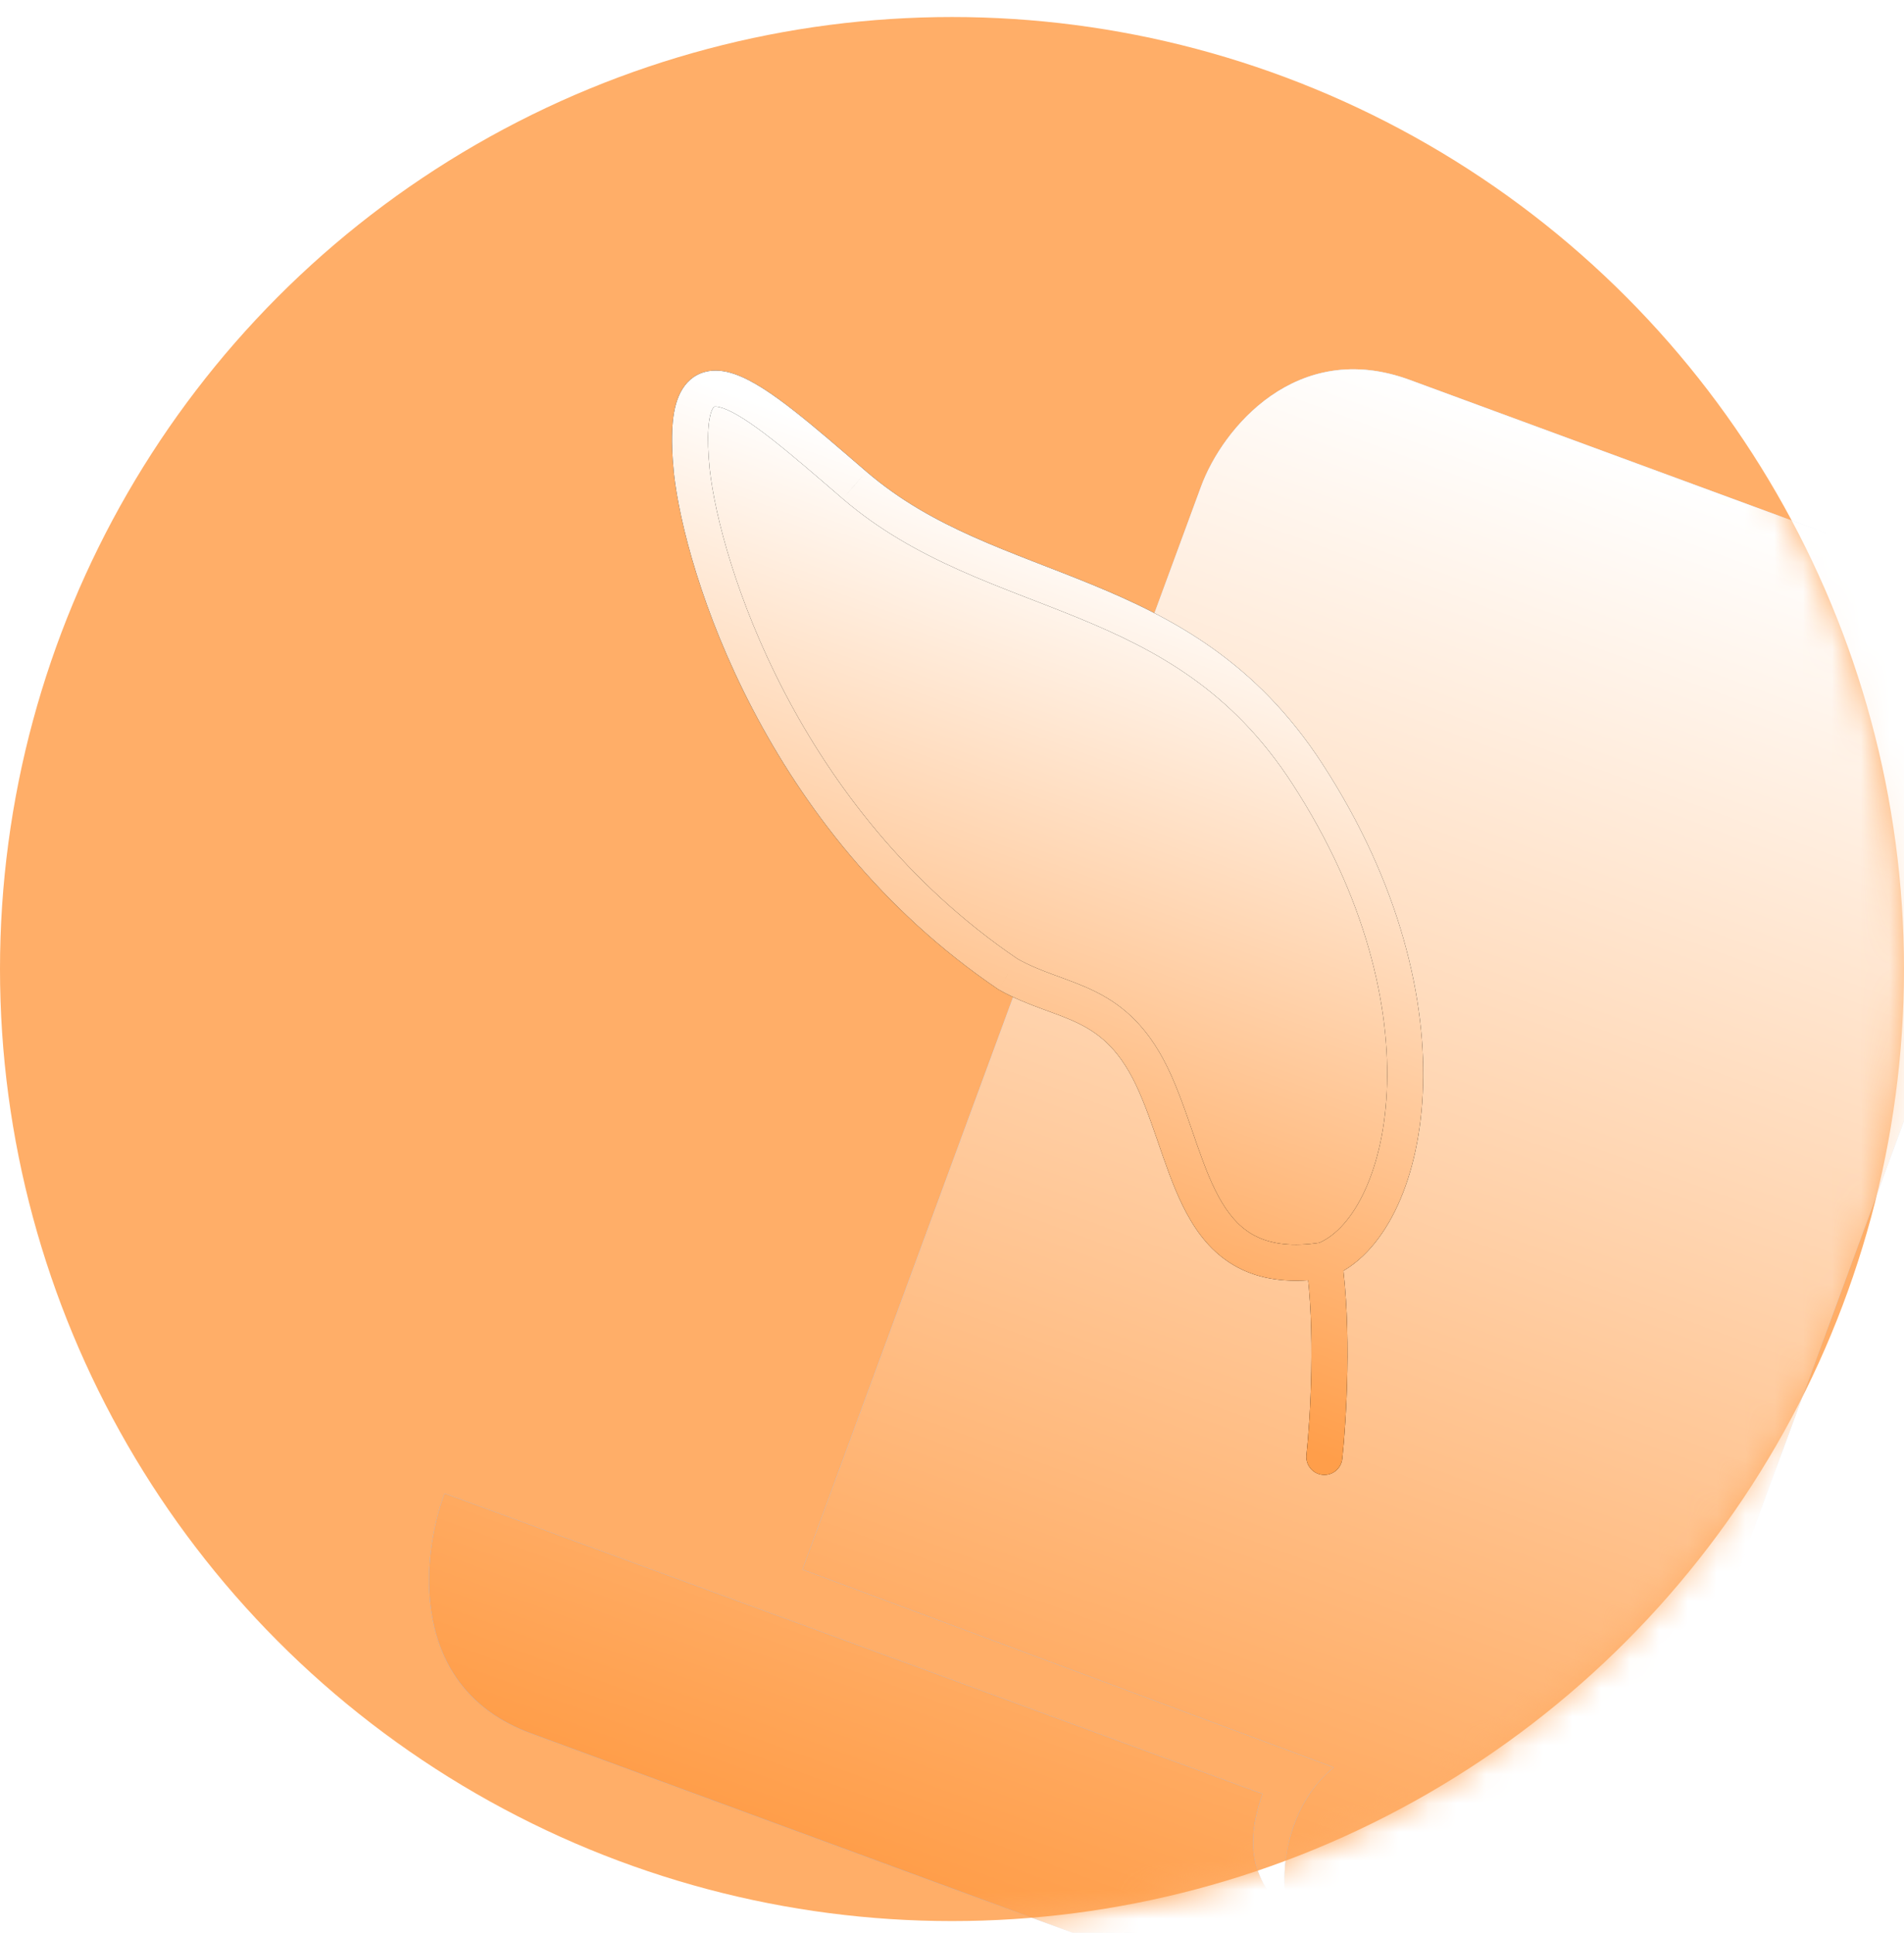 <svg width="66" height="67" viewBox="0 0 66 67" fill="none" xmlns="http://www.w3.org/2000/svg">
<circle cx="33" cy="33.59" r="33" fill="#FFAE68"/>
<mask id="mask0" mask-type="alpha" maskUnits="userSpaceOnUse" x="0" y="0" width="66" height="67">
<circle cx="33" cy="33.59" r="33" fill="#6E9FFF"/>
</mask>
<g mask="url(#mask0)">
<g filter="url(#filter0_di)">
<path d="M16.269 57.117C11.968 55.534 12.485 50.914 13.28 48.803C19.504 51.093 33.497 56.223 41.63 59.217C41.074 60.829 41.146 62.129 42.519 63.387C42.117 61.552 42.686 59.439 44.104 58.299L25.685 51.441L39.504 13.896C40.244 11.885 42.818 8.763 46.734 10.204L75.32 20.726C77.846 21.655 80.963 24.39 79.419 28.587C77.874 32.783 73.428 32.511 71.699 31.874C69.97 31.238 66.647 28.336 68.09 24.417L52.94 65.579C52.234 67.497 49.668 69.41 46.425 68.216L16.269 57.117Z" fill="#C4C4C4"/>
<path d="M16.269 57.117C11.968 55.534 12.485 50.914 13.28 48.803C19.504 51.093 33.497 56.223 41.63 59.217C41.074 60.829 41.146 62.129 42.519 63.387C42.117 61.552 42.686 59.439 44.104 58.299L25.685 51.441L39.504 13.896C40.244 11.885 42.818 8.763 46.734 10.204L75.32 20.726C77.846 21.655 80.963 24.39 79.419 28.587C77.874 32.783 73.428 32.511 71.699 31.874C69.97 31.238 66.647 28.336 68.09 24.417L52.94 65.579C52.234 67.497 49.668 69.41 46.425 68.216L16.269 57.117Z" fill="url(#paint0_linear)"/>
<path d="M16.269 57.117C11.968 55.534 12.485 50.914 13.28 48.803C19.504 51.093 33.497 56.223 41.63 59.217C41.074 60.829 41.146 62.129 42.519 63.387C42.117 61.552 42.686 59.439 44.104 58.299L25.685 51.441L39.504 13.896C40.244 11.885 42.818 8.763 46.734 10.204L75.32 20.726C77.846 21.655 80.963 24.39 79.419 28.587C77.874 32.783 73.428 32.511 71.699 31.874C69.97 31.238 66.647 28.336 68.09 24.417L52.94 65.579C52.234 67.497 49.668 69.41 46.425 68.216L16.269 57.117Z" fill="url(#paint1_linear)"/>
</g>
<g filter="url(#filter1_di)">
<path d="M45.668 23.831C50.99 32.001 49.201 39.586 46.259 40.722C41.877 41.406 41.745 37.607 40.408 34.591C39.071 31.574 37.199 31.88 35.302 30.799C27.419 25.45 24.717 16.68 24.35 13.383C23.849 8.426 26.365 10.736 29.99 13.853C34.812 17.999 41.303 17.131 45.668 23.831Z" fill="#C4C4C4"/>
<path d="M45.668 23.831C50.99 32.001 49.201 39.586 46.259 40.722C41.877 41.406 41.745 37.607 40.408 34.591C39.071 31.574 37.199 31.88 35.302 30.799C27.419 25.45 24.717 16.68 24.35 13.383C23.849 8.426 26.365 10.736 29.99 13.853C34.812 17.999 41.303 17.131 45.668 23.831Z" fill="url(#paint2_linear)"/>
<path d="M45.654 47.469C45.617 47.812 45.865 48.12 46.208 48.157C46.551 48.194 46.859 47.946 46.896 47.603L45.654 47.469ZM45.668 23.831L46.192 23.491L45.668 23.831ZM29.99 13.853L29.582 14.326L29.583 14.327L29.99 13.853ZM24.35 13.383L23.729 13.446L23.729 13.452L24.35 13.383ZM35.302 30.799L34.952 31.316L34.972 31.33L34.993 31.342L35.302 30.799ZM40.408 34.591L39.837 34.844L39.837 34.844L40.408 34.591ZM46.896 47.603C47.036 46.309 47.232 43.101 46.877 40.633L45.641 40.811C45.974 43.125 45.79 46.212 45.654 47.469L46.896 47.603ZM46.484 41.305C47.415 40.946 48.175 40.113 48.715 39.032C49.259 37.941 49.608 36.544 49.686 34.945C49.843 31.743 48.918 27.675 46.192 23.491L45.145 24.172C47.74 28.157 48.581 31.967 48.439 34.884C48.367 36.345 48.05 37.567 47.597 38.474C47.14 39.39 46.574 39.931 46.034 40.14L46.484 41.305ZM46.192 23.491C43.91 19.988 41.062 18.467 38.238 17.307C35.388 16.135 32.708 15.366 30.397 13.38L29.583 14.327C32.094 16.485 35.071 17.355 37.763 18.462C40.482 19.579 43.062 20.975 45.145 24.172L46.192 23.491ZM30.397 13.38C29.497 12.606 28.646 11.864 27.894 11.276C27.156 10.698 26.444 10.21 25.824 9.999C25.509 9.891 25.147 9.831 24.791 9.93C24.408 10.036 24.131 10.299 23.955 10.641C23.789 10.964 23.707 11.363 23.677 11.809C23.646 12.262 23.664 12.806 23.729 13.446L24.971 13.32C24.911 12.721 24.898 12.253 24.923 11.895C24.948 11.53 25.009 11.322 25.066 11.212C25.091 11.162 25.111 11.143 25.117 11.138C25.12 11.135 25.121 11.134 25.126 11.133C25.143 11.128 25.227 11.115 25.421 11.181C25.82 11.317 26.386 11.681 27.124 12.259C27.847 12.825 28.67 13.541 29.582 14.326L30.397 13.38ZM23.729 13.452C24.11 16.87 26.874 25.835 34.952 31.316L35.653 30.282C27.965 25.066 25.324 16.489 24.971 13.314L23.729 13.452ZM34.993 31.342C35.515 31.639 36.029 31.837 36.496 32.009C36.976 32.186 37.389 32.329 37.786 32.528C38.528 32.898 39.227 33.468 39.837 34.844L40.979 34.337C40.252 32.697 39.347 31.911 38.344 31.41C37.869 31.173 37.374 31.002 36.928 30.837C36.469 30.669 36.038 30.5 35.611 30.257L34.993 31.342ZM39.837 34.844C40.158 35.568 40.405 36.334 40.681 37.123C40.95 37.893 41.246 38.685 41.657 39.366C42.073 40.057 42.624 40.666 43.417 41.041C44.209 41.416 45.172 41.524 46.355 41.34L46.163 40.105C45.155 40.263 44.459 40.152 43.951 39.912C43.445 39.673 43.059 39.272 42.727 38.721C42.39 38.162 42.129 37.48 41.86 36.711C41.598 35.962 41.327 35.122 40.979 34.337L39.837 34.844Z" fill="black"/>
<path d="M45.654 47.469C45.617 47.812 45.865 48.12 46.208 48.157C46.551 48.194 46.859 47.946 46.896 47.603L45.654 47.469ZM45.668 23.831L46.192 23.491L45.668 23.831ZM29.99 13.853L29.582 14.326L29.583 14.327L29.99 13.853ZM24.35 13.383L23.729 13.446L23.729 13.452L24.35 13.383ZM35.302 30.799L34.952 31.316L34.972 31.33L34.993 31.342L35.302 30.799ZM40.408 34.591L39.837 34.844L39.837 34.844L40.408 34.591ZM46.896 47.603C47.036 46.309 47.232 43.101 46.877 40.633L45.641 40.811C45.974 43.125 45.79 46.212 45.654 47.469L46.896 47.603ZM46.484 41.305C47.415 40.946 48.175 40.113 48.715 39.032C49.259 37.941 49.608 36.544 49.686 34.945C49.843 31.743 48.918 27.675 46.192 23.491L45.145 24.172C47.74 28.157 48.581 31.967 48.439 34.884C48.367 36.345 48.05 37.567 47.597 38.474C47.14 39.39 46.574 39.931 46.034 40.14L46.484 41.305ZM46.192 23.491C43.91 19.988 41.062 18.467 38.238 17.307C35.388 16.135 32.708 15.366 30.397 13.38L29.583 14.327C32.094 16.485 35.071 17.355 37.763 18.462C40.482 19.579 43.062 20.975 45.145 24.172L46.192 23.491ZM30.397 13.38C29.497 12.606 28.646 11.864 27.894 11.276C27.156 10.698 26.444 10.21 25.824 9.999C25.509 9.891 25.147 9.831 24.791 9.93C24.408 10.036 24.131 10.299 23.955 10.641C23.789 10.964 23.707 11.363 23.677 11.809C23.646 12.262 23.664 12.806 23.729 13.446L24.971 13.32C24.911 12.721 24.898 12.253 24.923 11.895C24.948 11.53 25.009 11.322 25.066 11.212C25.091 11.162 25.111 11.143 25.117 11.138C25.12 11.135 25.121 11.134 25.126 11.133C25.143 11.128 25.227 11.115 25.421 11.181C25.82 11.317 26.386 11.681 27.124 12.259C27.847 12.825 28.67 13.541 29.582 14.326L30.397 13.38ZM23.729 13.452C24.11 16.87 26.874 25.835 34.952 31.316L35.653 30.282C27.965 25.066 25.324 16.489 24.971 13.314L23.729 13.452ZM34.993 31.342C35.515 31.639 36.029 31.837 36.496 32.009C36.976 32.186 37.389 32.329 37.786 32.528C38.528 32.898 39.227 33.468 39.837 34.844L40.979 34.337C40.252 32.697 39.347 31.911 38.344 31.41C37.869 31.173 37.374 31.002 36.928 30.837C36.469 30.669 36.038 30.5 35.611 30.257L34.993 31.342ZM39.837 34.844C40.158 35.568 40.405 36.334 40.681 37.123C40.95 37.893 41.246 38.685 41.657 39.366C42.073 40.057 42.624 40.666 43.417 41.041C44.209 41.416 45.172 41.524 46.355 41.34L46.163 40.105C45.155 40.263 44.459 40.152 43.951 39.912C43.445 39.673 43.059 39.272 42.727 38.721C42.39 38.162 42.129 37.48 41.86 36.711C41.598 35.962 41.327 35.122 40.979 34.337L39.837 34.844Z" fill="url(#paint3_linear)"/>
</g>
</g>
<defs>
<filter id="filter0_di" x="7.307" y="7.366" width="77.959" height="69.619" filterUnits="userSpaceOnUse" color-interpolation-filters="sRGB">
<feFlood flood-opacity="0" result="BackgroundImageFix"/>
<feColorMatrix in="SourceAlpha" type="matrix" values="0 0 0 0 0 0 0 0 0 0 0 0 0 0 0 0 0 0 127 0"/>
<feOffset dy="2.964"/>
<feGaussianBlur stdDeviation="2.717"/>
<feColorMatrix type="matrix" values="0 0 0 0 0.946 0 0 0 0 0.462 0 0 0 0 0.043 0 0 0 1 0"/>
<feBlend mode="normal" in2="BackgroundImageFix" result="effect1_dropShadow"/>
<feBlend mode="normal" in="SourceGraphic" in2="effect1_dropShadow" result="shape"/>
<feColorMatrix in="SourceAlpha" type="matrix" values="0 0 0 0 0 0 0 0 0 0 0 0 0 0 0 0 0 0 127 0" result="hardAlpha"/>
<feOffset dx="2.131"/>
<feGaussianBlur stdDeviation="1.235"/>
<feComposite in2="hardAlpha" operator="arithmetic" k2="-1" k3="1"/>
<feColorMatrix type="matrix" values="0 0 0 0 1 0 0 0 0 0.808 0 0 0 0 0.642 0 0 0 1 0"/>
<feBlend mode="normal" in2="shape" result="effect2_innerShadow"/>
</filter>
<filter id="filter1_di" x="18.227" y="7.409" width="36.91" height="49.15" filterUnits="userSpaceOnUse" color-interpolation-filters="sRGB">
<feFlood flood-opacity="0" result="BackgroundImageFix"/>
<feColorMatrix in="SourceAlpha" type="matrix" values="0 0 0 0 0 0 0 0 0 0 0 0 0 0 0 0 0 0 127 0"/>
<feOffset dy="2.964"/>
<feGaussianBlur stdDeviation="2.717"/>
<feColorMatrix type="matrix" values="0 0 0 0 0.946 0 0 0 0 0.462 0 0 0 0 0.043 0 0 0 1 0"/>
<feBlend mode="normal" in2="BackgroundImageFix" result="effect1_dropShadow"/>
<feBlend mode="normal" in="SourceGraphic" in2="effect1_dropShadow" result="shape"/>
<feColorMatrix in="SourceAlpha" type="matrix" values="0 0 0 0 0 0 0 0 0 0 0 0 0 0 0 0 0 0 127 0" result="hardAlpha"/>
<feOffset dx="-0.368"/>
<feGaussianBlur stdDeviation="1.235"/>
<feComposite in2="hardAlpha" operator="arithmetic" k2="-1" k3="1"/>
<feColorMatrix type="matrix" values="0 0 0 0 1 0 0 0 0 0.808 0 0 0 0 0.642 0 0 0 1 0"/>
<feBlend mode="normal" in2="shape" result="effect2_innerShadow"/>
</filter>
<linearGradient id="paint0_linear" x1="55.63" y1="13.479" x2="36.789" y2="64.67" gradientUnits="userSpaceOnUse">
<stop stop-color="#C7D9FF"/>
<stop offset="1" stop-color="#85AFFF"/>
</linearGradient>
<linearGradient id="paint1_linear" x1="55.63" y1="13.479" x2="36.789" y2="64.67" gradientUnits="userSpaceOnUse">
<stop stop-color="white"/>
<stop offset="1" stop-color="#FF9E4A"/>
</linearGradient>
<linearGradient id="paint2_linear" x1="40.265" y1="15.979" x2="30.753" y2="41.823" gradientUnits="userSpaceOnUse">
<stop stop-color="white"/>
<stop offset="1" stop-color="#FF9E4A"/>
</linearGradient>
<linearGradient id="paint3_linear" x1="40.265" y1="15.979" x2="30.753" y2="41.823" gradientUnits="userSpaceOnUse">
<stop stop-color="white"/>
<stop offset="1" stop-color="#FF9E4A"/>
</linearGradient>
</defs>
</svg>
